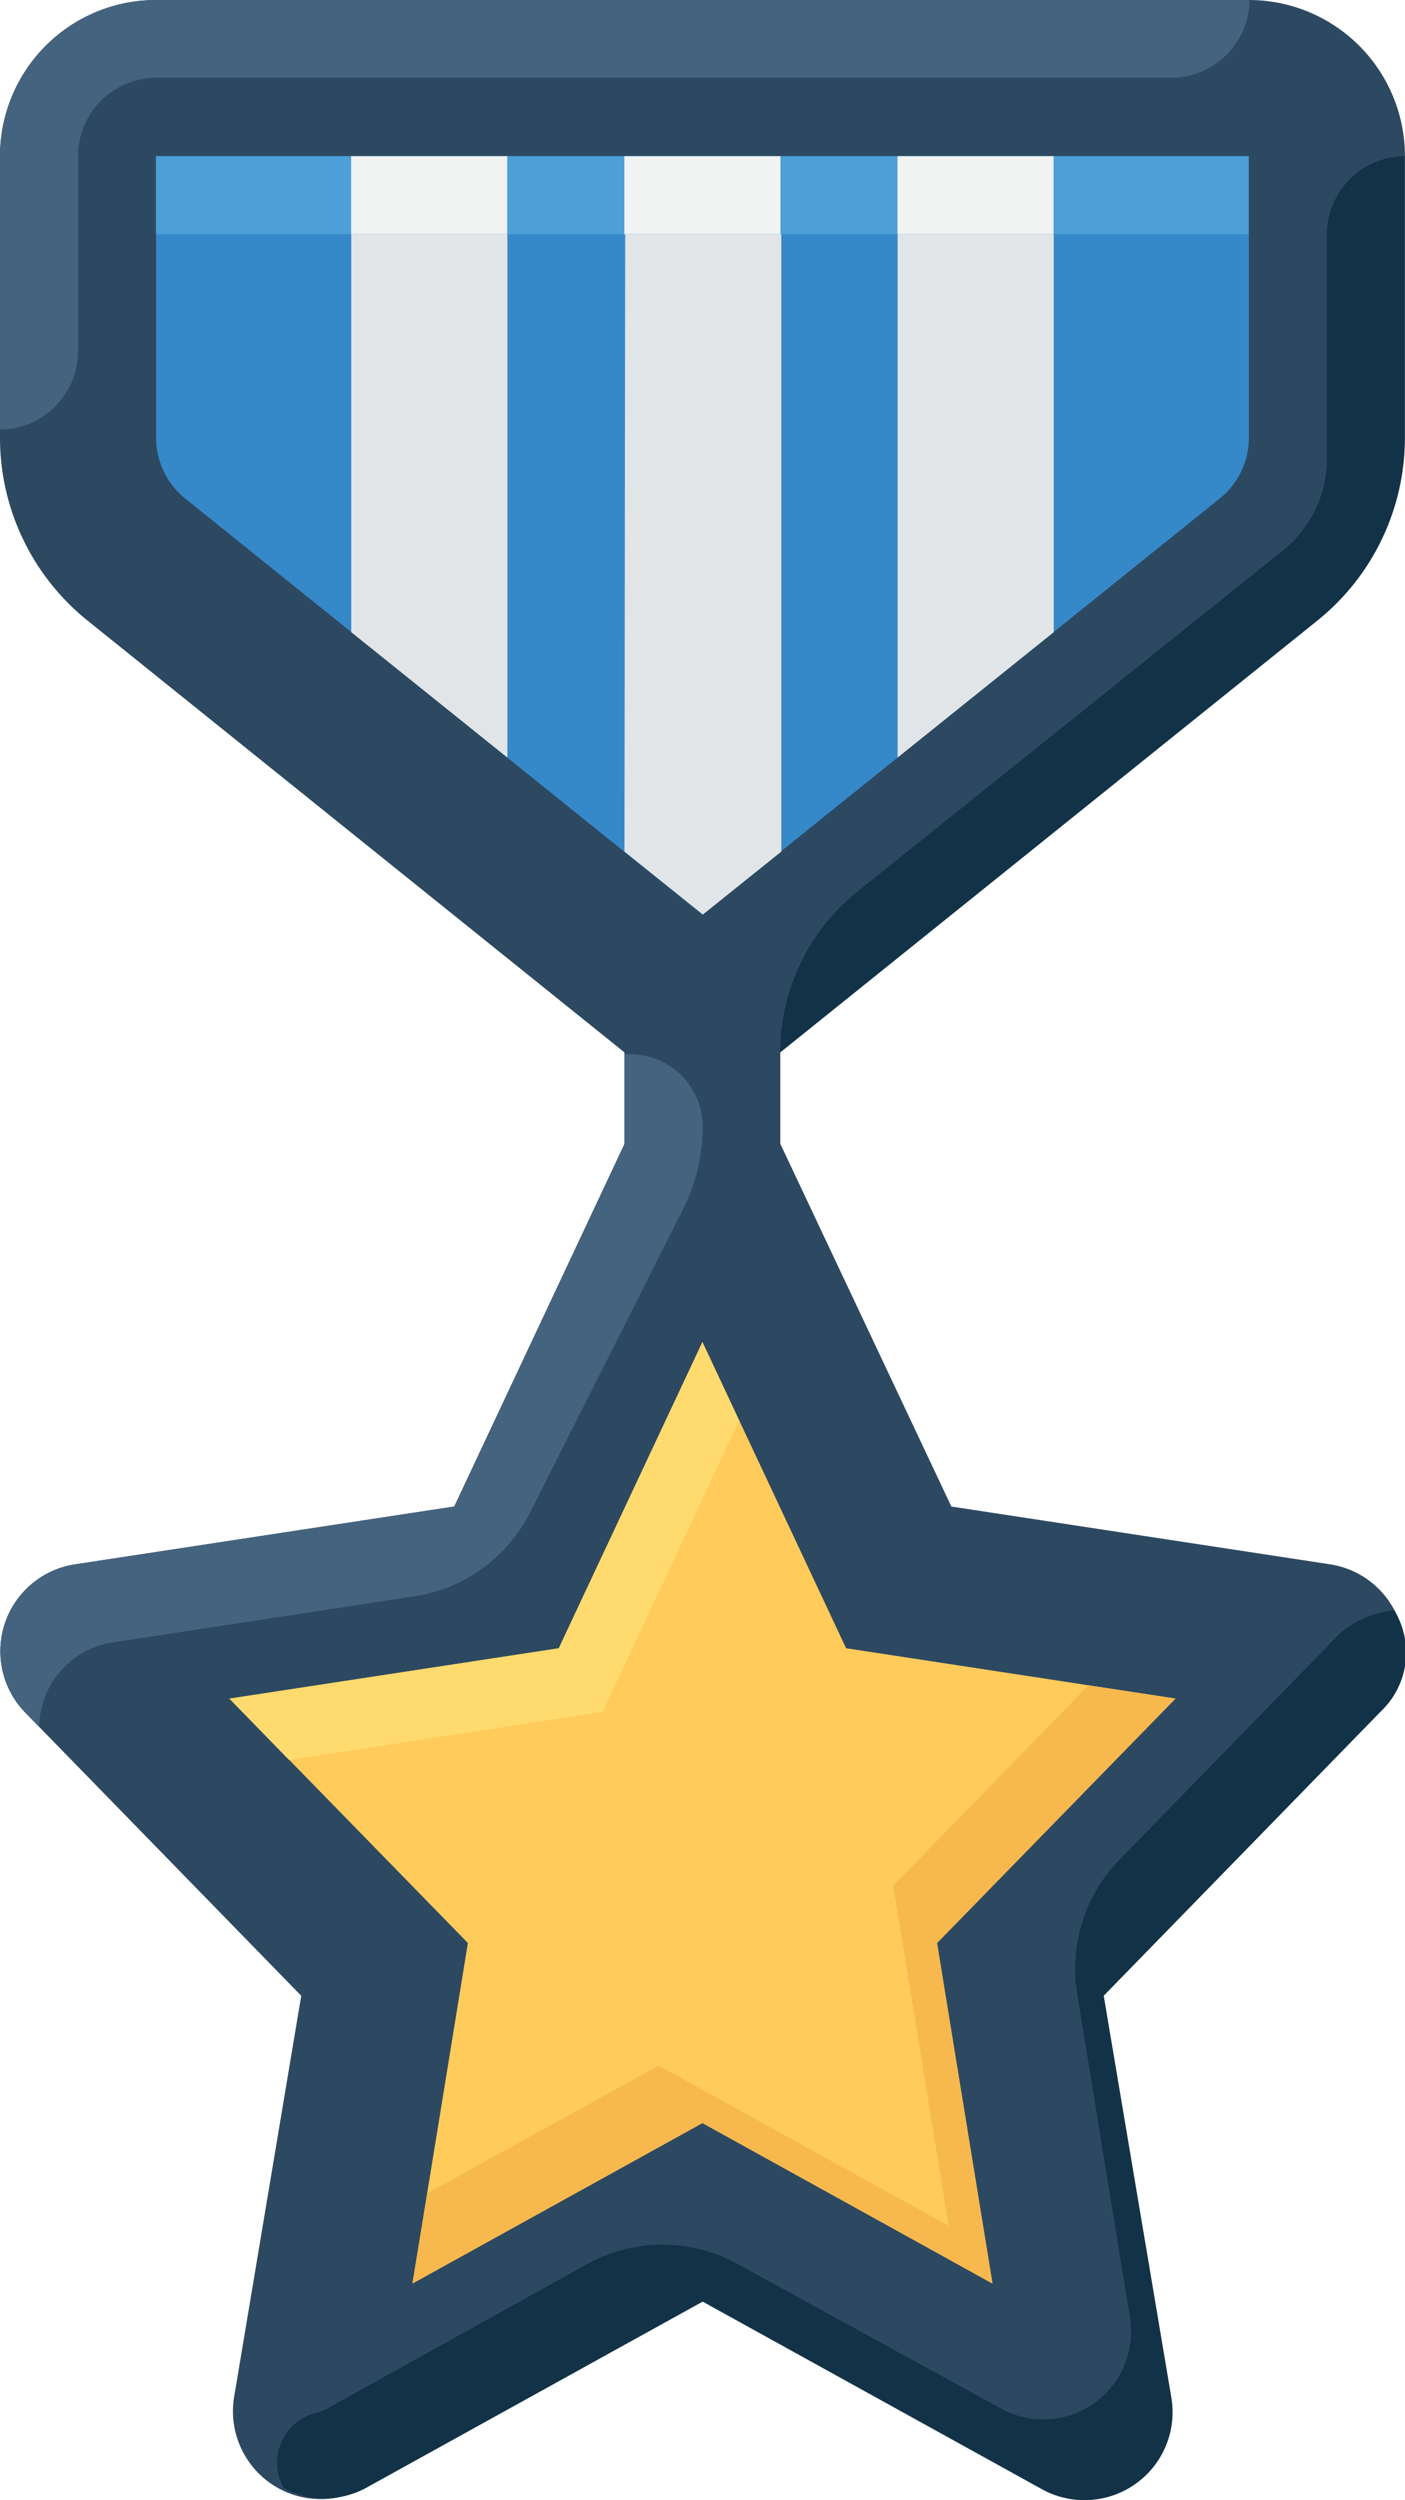 <svg xmlns="http://www.w3.org/2000/svg" width="19.711" height="35.055" viewBox="0 0 19.711 35.055"><defs><style>.a{fill:#2d4961;}.b{fill:#123247;}.c{fill:#44637f;}.d{fill:#ffcb5b;}.e{fill:#ffdb6f;}.f{fill:#f7b84e;}.g{fill:#3689c9;}.h{fill:#e2e5e7;}.i{fill:#4c9fd7;}.j{fill:#f1f2f2;}</style></defs><g transform="translate(-112.059)"><path class="a" d="M130.543,8.7a3.286,3.286,0,0,0,1.226-2.562V2.19A2.19,2.19,0,0,0,129.579,0h-15.33a2.19,2.19,0,0,0-2.19,2.19V6.138A3.286,3.286,0,0,0,113.285,8.7l7.534,6.056v1.287l-2.387,5.081-5.311.81a1.232,1.232,0,0,0-.712,2.075l3.876,3.975-.942,5.628a1.232,1.232,0,0,0,1.812,1.276l4.758-2.617,4.736,2.617a1.232,1.232,0,0,0,1.834-1.276l-.942-5.628,3.876-3.975a1.232,1.232,0,0,0-.7-2.075l-5.311-.81-2.4-5.086V14.755Z" transform="translate(0)"/><path class="b" d="M279.658,33.082v3.154a1.644,1.644,0,0,1-.619,1.281l-5.951,4.769a2.9,2.9,0,0,0-1.1,2.267h0l7.534-6.056a3.286,3.286,0,0,0,1.226-2.562V31.987A1.1,1.1,0,0,0,279.658,33.082Z" transform="translate(-148.984 -29.797)"/><path class="c" d="M114.249,0a2.19,2.19,0,0,0-2.19,2.19V6.023h0a1.1,1.1,0,0,0,1.095-1.1V2.19a1.1,1.1,0,0,1,1.1-1.1h14.235a1.1,1.1,0,0,0,1.1-1.1h-15.33Z" transform="translate(0)"/><path class="b" d="M180.347,335.185l3.876-3.975a1.137,1.137,0,0,0,.2-1.429,1.387,1.387,0,0,0-.756.318l-3.1,3.181a2.189,2.189,0,0,0-.591,1.883l.739,4.533a1.232,1.232,0,0,1-1.812,1.276l-3.674-2.015a2.19,2.19,0,0,0-2.146,0l-3.646,2.026a.706.706,0,0,1-.159.055.722.722,0,0,0-.5.892.734.734,0,0,0,.066.159h0a1.221,1.221,0,0,0,1.15,0l4.731-2.617,4.736,2.617a1.232,1.232,0,0,0,1.834-1.276Z" transform="translate(-52.804 -307.202)"/><path class="d" d="M165.716,285.794l-4.068,2.25.777-4.774-3.345-3.427,4.621-.706,2.015-4.293,2.015,4.293,4.621.706-3.345,3.427.778,4.774Z" transform="translate(-43.802 -256.026)"/><path class="e" d="M164.314,280.029l1.916-4.084-.515-1.1-2.015,4.293-4.621.706.838.86Z" transform="translate(-43.802 -256.026)"/><path class="f" d="M207.288,345.32l-1.221-.186-2.738,2.809.777,4.769-4.068-2.245-3.247,1.79-.208,1.265,4.068-2.25,4.068,2.25-.777-4.774Z" transform="translate(-78.738 -321.503)"/><path class="g" d="M144.457,36.789a1.094,1.094,0,0,1-.411-.854V31.987h15.33v3.948a1.094,1.094,0,0,1-.411.854l-7.255,5.831Z" transform="translate(-29.797 -29.797)"/><g transform="translate(116.987 3.285)"><path class="h" d="M298.172,53.559V47.98h-2.19v7.337Z" transform="translate(-288.317 -47.98)"/><path class="h" d="M186.219,55.317V47.98h-2.19v5.579Z" transform="translate(-184.029 -47.98)"/><path class="h" d="M240.005,56.636l1.1.882,1.1-.882V47.98h-2.19Z" transform="translate(-236.172 -47.98)"/></g><rect class="i" width="15.33" height="1.095" transform="translate(114.247 2.19)"/><g transform="translate(116.985 2.19)"><rect class="j" width="2.19" height="1.095"/><rect class="j" width="2.19" height="1.095" transform="translate(3.833)"/><rect class="j" width="2.19" height="1.095" transform="translate(7.665)"/></g><path class="c" d="M120.879,215.908v1.259l-2.387,5.081-5.311.81a1.232,1.232,0,0,0-.712,2.075l.2.208a1.215,1.215,0,0,1,1.04-1.188l4.2-.641a2.19,2.19,0,0,0,1.643-1.172l2.141-4.243a2.581,2.581,0,0,0,.285-1.172h0a1.019,1.019,0,0,0-1.018-1.018h-.077Z" transform="translate(-0.06 -201.125)"/></g></svg>